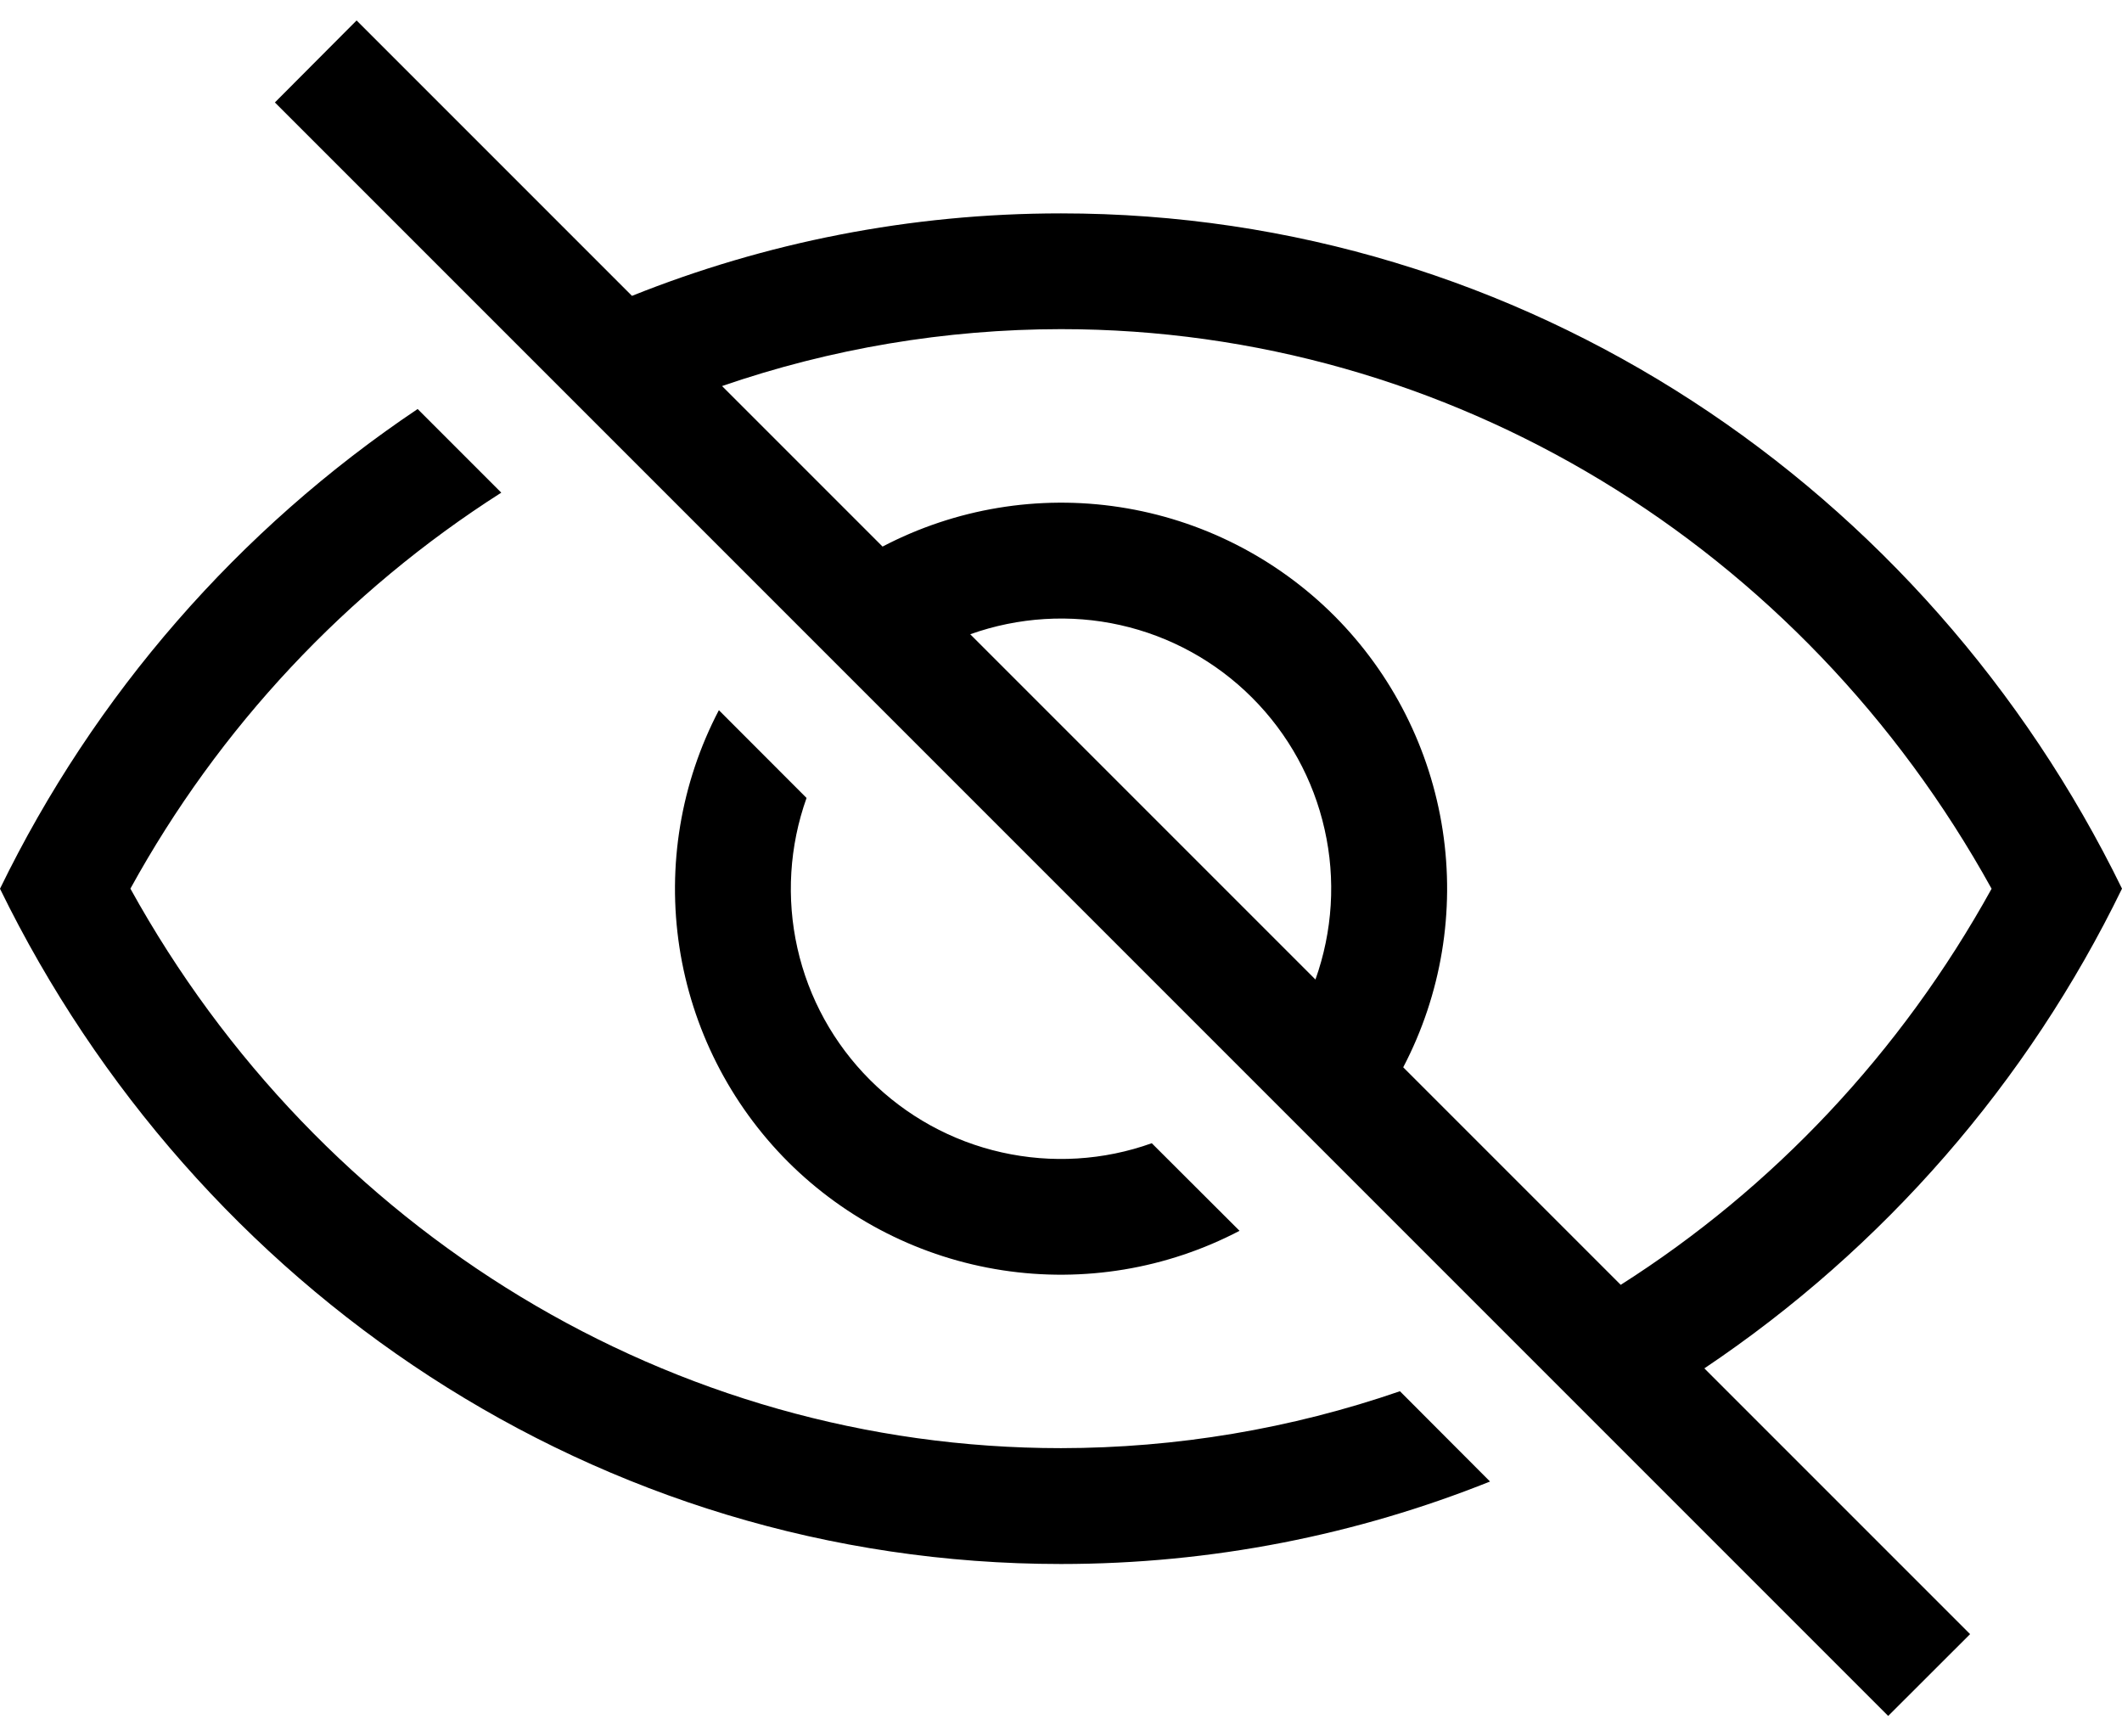<svg width="22" height="18" viewBox="0 0 22 18" fill="none" xmlns="http://www.w3.org/2000/svg">
<path fill-rule="evenodd" clip-rule="evenodd" d="M17.67 14.185L20.425 16.94L19.576 17.788L2.85 1.062L3.697 0.212L6.552 3.067C7.932 2.515 9.432 2.212 11 2.212C15.808 2.212 19.972 5.06 22 9.212C21.022 11.223 19.528 12.939 17.67 14.185ZM7.486 4.002L9.15 5.666C9.905 5.271 10.766 5.128 11.608 5.257C12.45 5.386 13.229 5.78 13.832 6.382C14.434 6.985 14.828 7.764 14.957 8.606C15.086 9.448 14.943 10.309 14.548 11.064L16.803 13.319C18.377 12.319 19.707 10.916 20.648 9.213C18.686 5.662 15.034 3.412 11 3.412C9.804 3.413 8.617 3.612 7.486 4.002ZM13.638 10.154C13.816 9.655 13.85 9.115 13.733 8.598C13.617 8.08 13.356 7.607 12.981 7.232C12.606 6.857 12.133 6.596 11.615 6.48C11.098 6.364 10.558 6.397 10.059 6.575L13.638 10.154ZM15.448 15.358C14.068 15.91 12.568 16.213 11 16.213C6.192 16.213 2.028 13.365 0 9.213C0.978 7.202 2.472 5.486 4.33 4.24L5.197 5.107C3.591 6.131 2.269 7.543 1.352 9.212C3.314 12.762 6.966 15.012 11 15.012C12.196 15.011 13.383 14.812 14.514 14.422L15.448 15.358ZM7.453 7.362L8.362 8.272C8.184 8.771 8.151 9.311 8.267 9.828C8.383 10.346 8.644 10.819 9.019 11.194C9.394 11.569 9.867 11.83 10.385 11.946C10.902 12.062 11.442 12.03 11.941 11.851L12.851 12.759C12.096 13.154 11.235 13.297 10.393 13.168C9.551 13.039 8.772 12.645 8.169 12.043C7.567 11.44 7.173 10.661 7.044 9.819C6.915 8.977 7.058 8.117 7.453 7.362Z" fill="black"/>
</svg>
